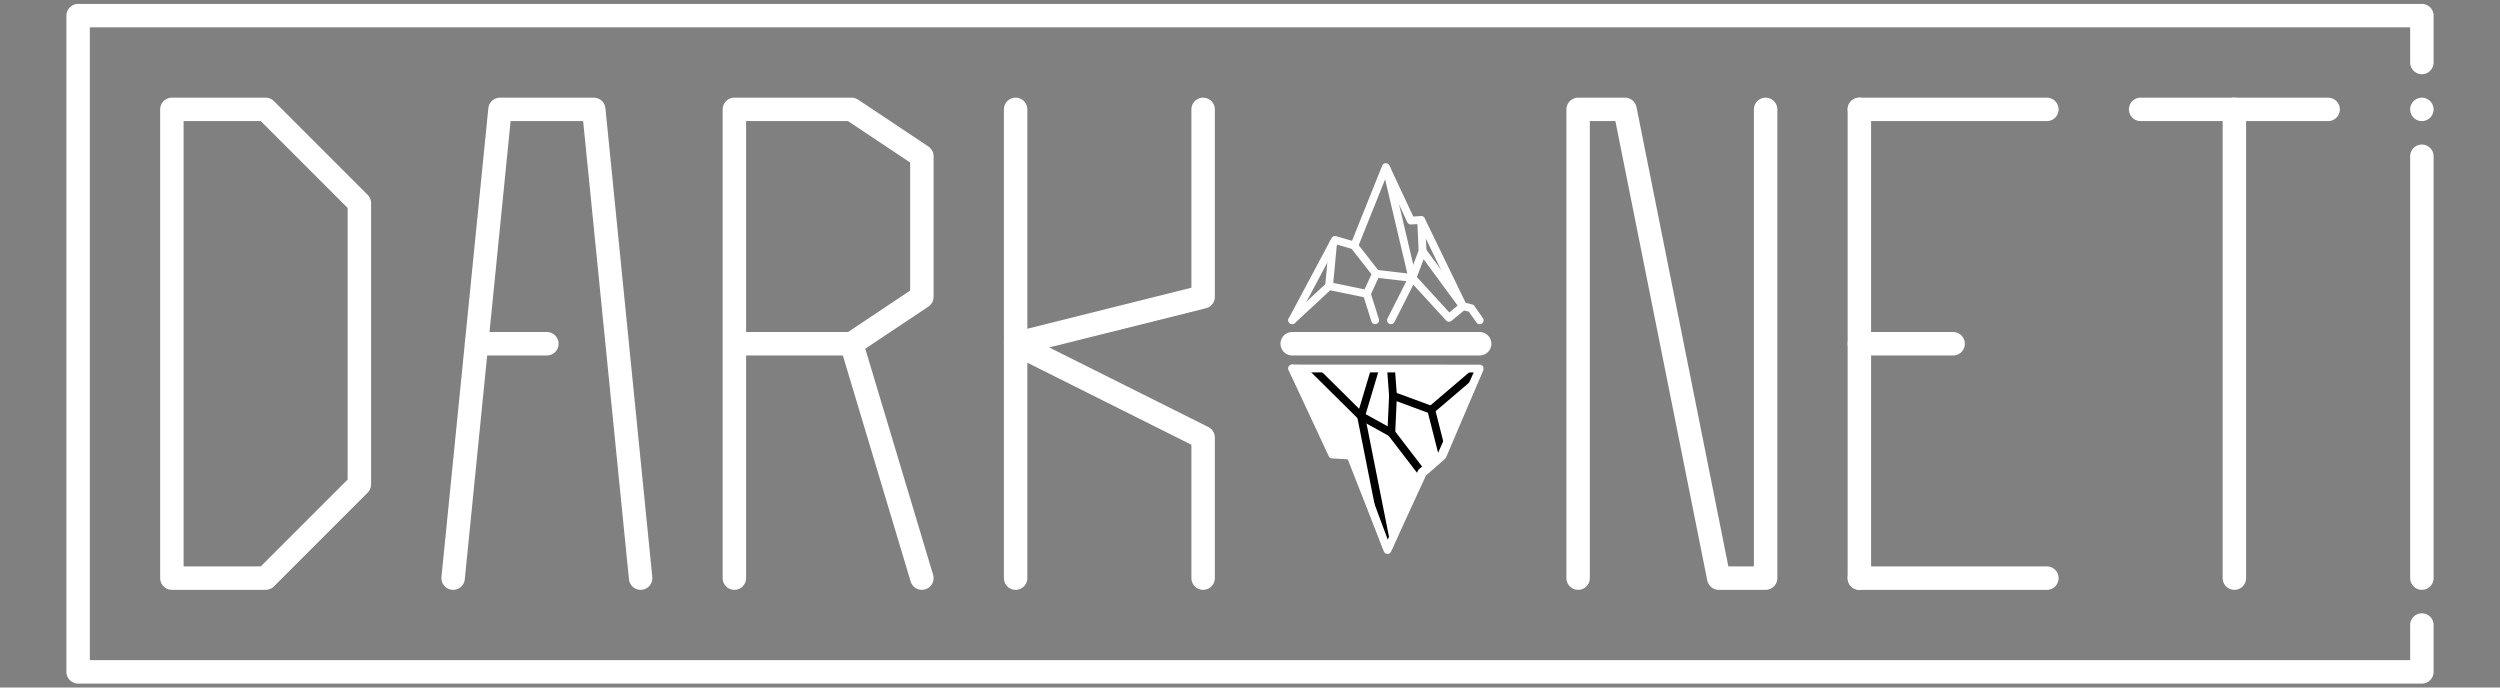 <?xml version="1.0" encoding="UTF-8" standalone="no"?>
<!DOCTYPE svg PUBLIC "-//W3C//DTD SVG 1.1//EN" "http://www.w3.org/Graphics/SVG/1.1/DTD/svg11.dtd">
<!-- Created with Vectornator (http://vectornator.io/) -->
<svg height="100%" stroke-miterlimit="10" style="fill-rule:nonzero;clip-rule:evenodd;stroke-linecap:round;stroke-linejoin:round;" version="1.1" viewBox="0 0 1600 440" width="100%" xml:space="preserve" xmlns="http://www.w3.org/2000/svg" xmlns:vectornator="http://vectornator.io" xmlns:xlink="http://www.w3.org/1999/xlink">
<rect x="0" y="0" width="1600" height="440" fill="#808080" stroke="none"/>
<defs/>
<g id="Слой-1" vectornator:layerName="Слой 1">
<g opacity="1">
<g opacity="1">
<path d="M110 70L110 370L170 370L230 310L230 130L170 70L110 70Z" fill="none" opacity="1" stroke="#ffffff" stroke-linecap="round" stroke-linejoin="round" stroke-width="15"/>
<g opacity="1">
<path d="M290 370L320 70L380 70L410 370" fill="none" opacity="1" stroke="#ffffff" stroke-linecap="round" stroke-linejoin="round" stroke-width="15"/>
<path d="M305 220L350 220" fill="none" opacity="1" stroke="#ffffff" stroke-linecap="round" stroke-linejoin="round" stroke-width="15"/>
</g>
<g opacity="1">
<path d="M470 370L470 70L545 70L590 100L590 190L545 220L470 220" fill="none" opacity="1" stroke="#ffffff" stroke-linecap="round" stroke-linejoin="round" stroke-width="15"/>
<path d="M590 370L545 220" fill="none" opacity="1" stroke="#ffffff" stroke-linecap="round" stroke-linejoin="round" stroke-width="15"/>
</g>
<g opacity="1">
<path d="M650 370L650 70" fill="none" opacity="1" stroke="#ffffff" stroke-linecap="round" stroke-linejoin="round" stroke-width="15"/>
<path d="M650 220L770 190L770 70" fill="none" opacity="1" stroke="#ffffff" stroke-linecap="round" stroke-linejoin="round" stroke-width="15"/>
<path d="M650 220L770 280L770 370" fill="none" opacity="1" stroke="#ffffff" stroke-linecap="round" stroke-linejoin="round" stroke-width="15"/>
</g>
<path d="M1010 370L1010 70L1040 70L1100 370L1130 370L1130 70" fill="none" opacity="1" stroke="#ffffff" stroke-linecap="round" stroke-linejoin="round" stroke-width="15"/>
<g opacity="1">
<path d="M1190 70L1310 70" fill="none" opacity="1" stroke="#ffffff" stroke-linecap="round" stroke-linejoin="round" stroke-width="15"/>
<path d="M1190 370L1310 370" fill="none" opacity="1" stroke="#ffffff" stroke-linecap="round" stroke-linejoin="round" stroke-width="15"/>
<path d="M1190 220L1214.62 220L1250 220" fill="none" opacity="1" stroke="#ffffff" stroke-linecap="round" stroke-linejoin="round" stroke-width="15"/>
<path d="M1190 70L1190 370" fill="none" opacity="1" stroke="#ffffff" stroke-linecap="round" stroke-linejoin="round" stroke-width="15"/>
</g>
<g opacity="1">
<path d="M1370 70L1490 70" fill="none" opacity="1" stroke="#ffffff" stroke-linecap="round" stroke-linejoin="round" stroke-width="15"/>
<path d="M1430 70L1430 370" fill="none" opacity="1" stroke="#ffffff" stroke-linecap="round" stroke-linejoin="round" stroke-width="15"/>
</g>
<g opacity="1">
<path d="M1550 100L1550 370" fill="none" opacity="1" stroke="#ffffff" stroke-linecap="round" stroke-linejoin="round" stroke-width="15"/>
<path d="M1550 70L1550 70" fill="none" opacity="1" stroke="#ffffff" stroke-linecap="round" stroke-linejoin="round" stroke-width="15"/>
</g>
<path d="M1550 40L1550 10L50 10L50 430L1550 430L1550 400" fill="none" opacity="1" stroke="#ffffff" stroke-linecap="round" stroke-linejoin="round" stroke-width="15"/>
</g>
<g opacity="1">
<g opacity="1">
<path d="M827 235.817L852.645 290.896L864.304 291.567L887.99 351.833L910.567 302.814L923.208 291.747L947 235.873" fill="#ffffff" fill-rule="nonzero" opacity="1" stroke="#fefefe" stroke-linecap="round" stroke-linejoin="round" stroke-width="5"/>
<g opacity="1">
<path d="M915.991 262.294L946.93 235.89" fill="none" opacity="1" stroke="#000000" stroke-linecap="round" stroke-linejoin="round" stroke-width="5"/>
<path d="M891.565 253.263L915.974 262.269L922.917 289.632" fill="none" opacity="1" stroke="#000000" stroke-linecap="round" stroke-linejoin="round" stroke-width="5"/>
<path d="M890.435 276.987L891.51 253.262L890.292 236.719" fill="none" opacity="1" stroke="#000000" stroke-linecap="round" stroke-linejoin="round" stroke-width="5"/>
<path d="M871.102 266.279L890.415 276.996L909.28 301.582" fill="none" opacity="1" stroke="#000000" stroke-linecap="round" stroke-linejoin="round" stroke-width="5"/>
<path d="M871.062 266.285L880.089 236.116L880.081 236.115" fill="none" opacity="1" stroke="#000000" stroke-linecap="round" stroke-linejoin="round" stroke-width="5"/>
<path d="M888.032 351.733L871.082 266.355L840.512 236.101" fill="none" opacity="1" stroke="#000000" stroke-linecap="round" stroke-linejoin="round" stroke-width="5"/>
<path d="M888 352L864.961 290.396L853.17 290.077L827.024 235.821L946.987 235.876L922.46 291.284L909.756 302.206L888 352Z" fill="none" opacity="1" stroke="#ffffff" stroke-linecap="round" stroke-linejoin="round" stroke-width="5"/>
</g>
</g>
<path d="M827 220L947 220" fill="none" opacity="1" stroke="#ffffff" stroke-linecap="round" stroke-linejoin="round" stroke-width="15"/>
<g opacity="1">
<g opacity="1">
<path d="M903.934 177.854L927.338 203.409L936.328 196.006L910.442 160.796" fill="none" opacity="1" stroke="#fefefe" stroke-linecap="round" stroke-linejoin="round" stroke-width="5"/>
<path d="M866.317 156.824L880.621 175.143" fill="none" opacity="1" stroke="#fefefe" stroke-linecap="round" stroke-linejoin="round" stroke-width="5"/>
<path d="M850.592 183.052L853.125 155.974" fill="none" opacity="1" stroke="#fefefe" stroke-linecap="round" stroke-linejoin="round" stroke-width="5"/>
<path d="M909.531 140.887L910.441 160.779L903.906 177.922L890.207 204.972" fill="none" opacity="1" stroke="#fefefe" stroke-linecap="round" stroke-linejoin="round" stroke-width="5"/>
<path d="M827.016 204.942L850.581 183.079L874.762 188.056L880.66 175.173L903.935 177.898L887.448 108.057" fill="none" opacity="1" stroke="#fefefe" stroke-linecap="round" stroke-linejoin="round" stroke-width="5"/>
<path d="M874.76 188.044L880.09 204.962" fill="none" opacity="1" stroke="#fefefe" stroke-linecap="round" stroke-linejoin="round" stroke-width="5"/>
<path d="M827 204.936L854.407 153.549L866.771 157.152L886.925 106.934L902.929 141.15L909.551 140.782L936.316 195.968L941.559 197.256L947 205" fill="none" opacity="1" stroke="#fefefe" stroke-linecap="round" stroke-linejoin="round" stroke-width="5"/>
</g>
</g>
</g>
</g>
</g>
</svg>